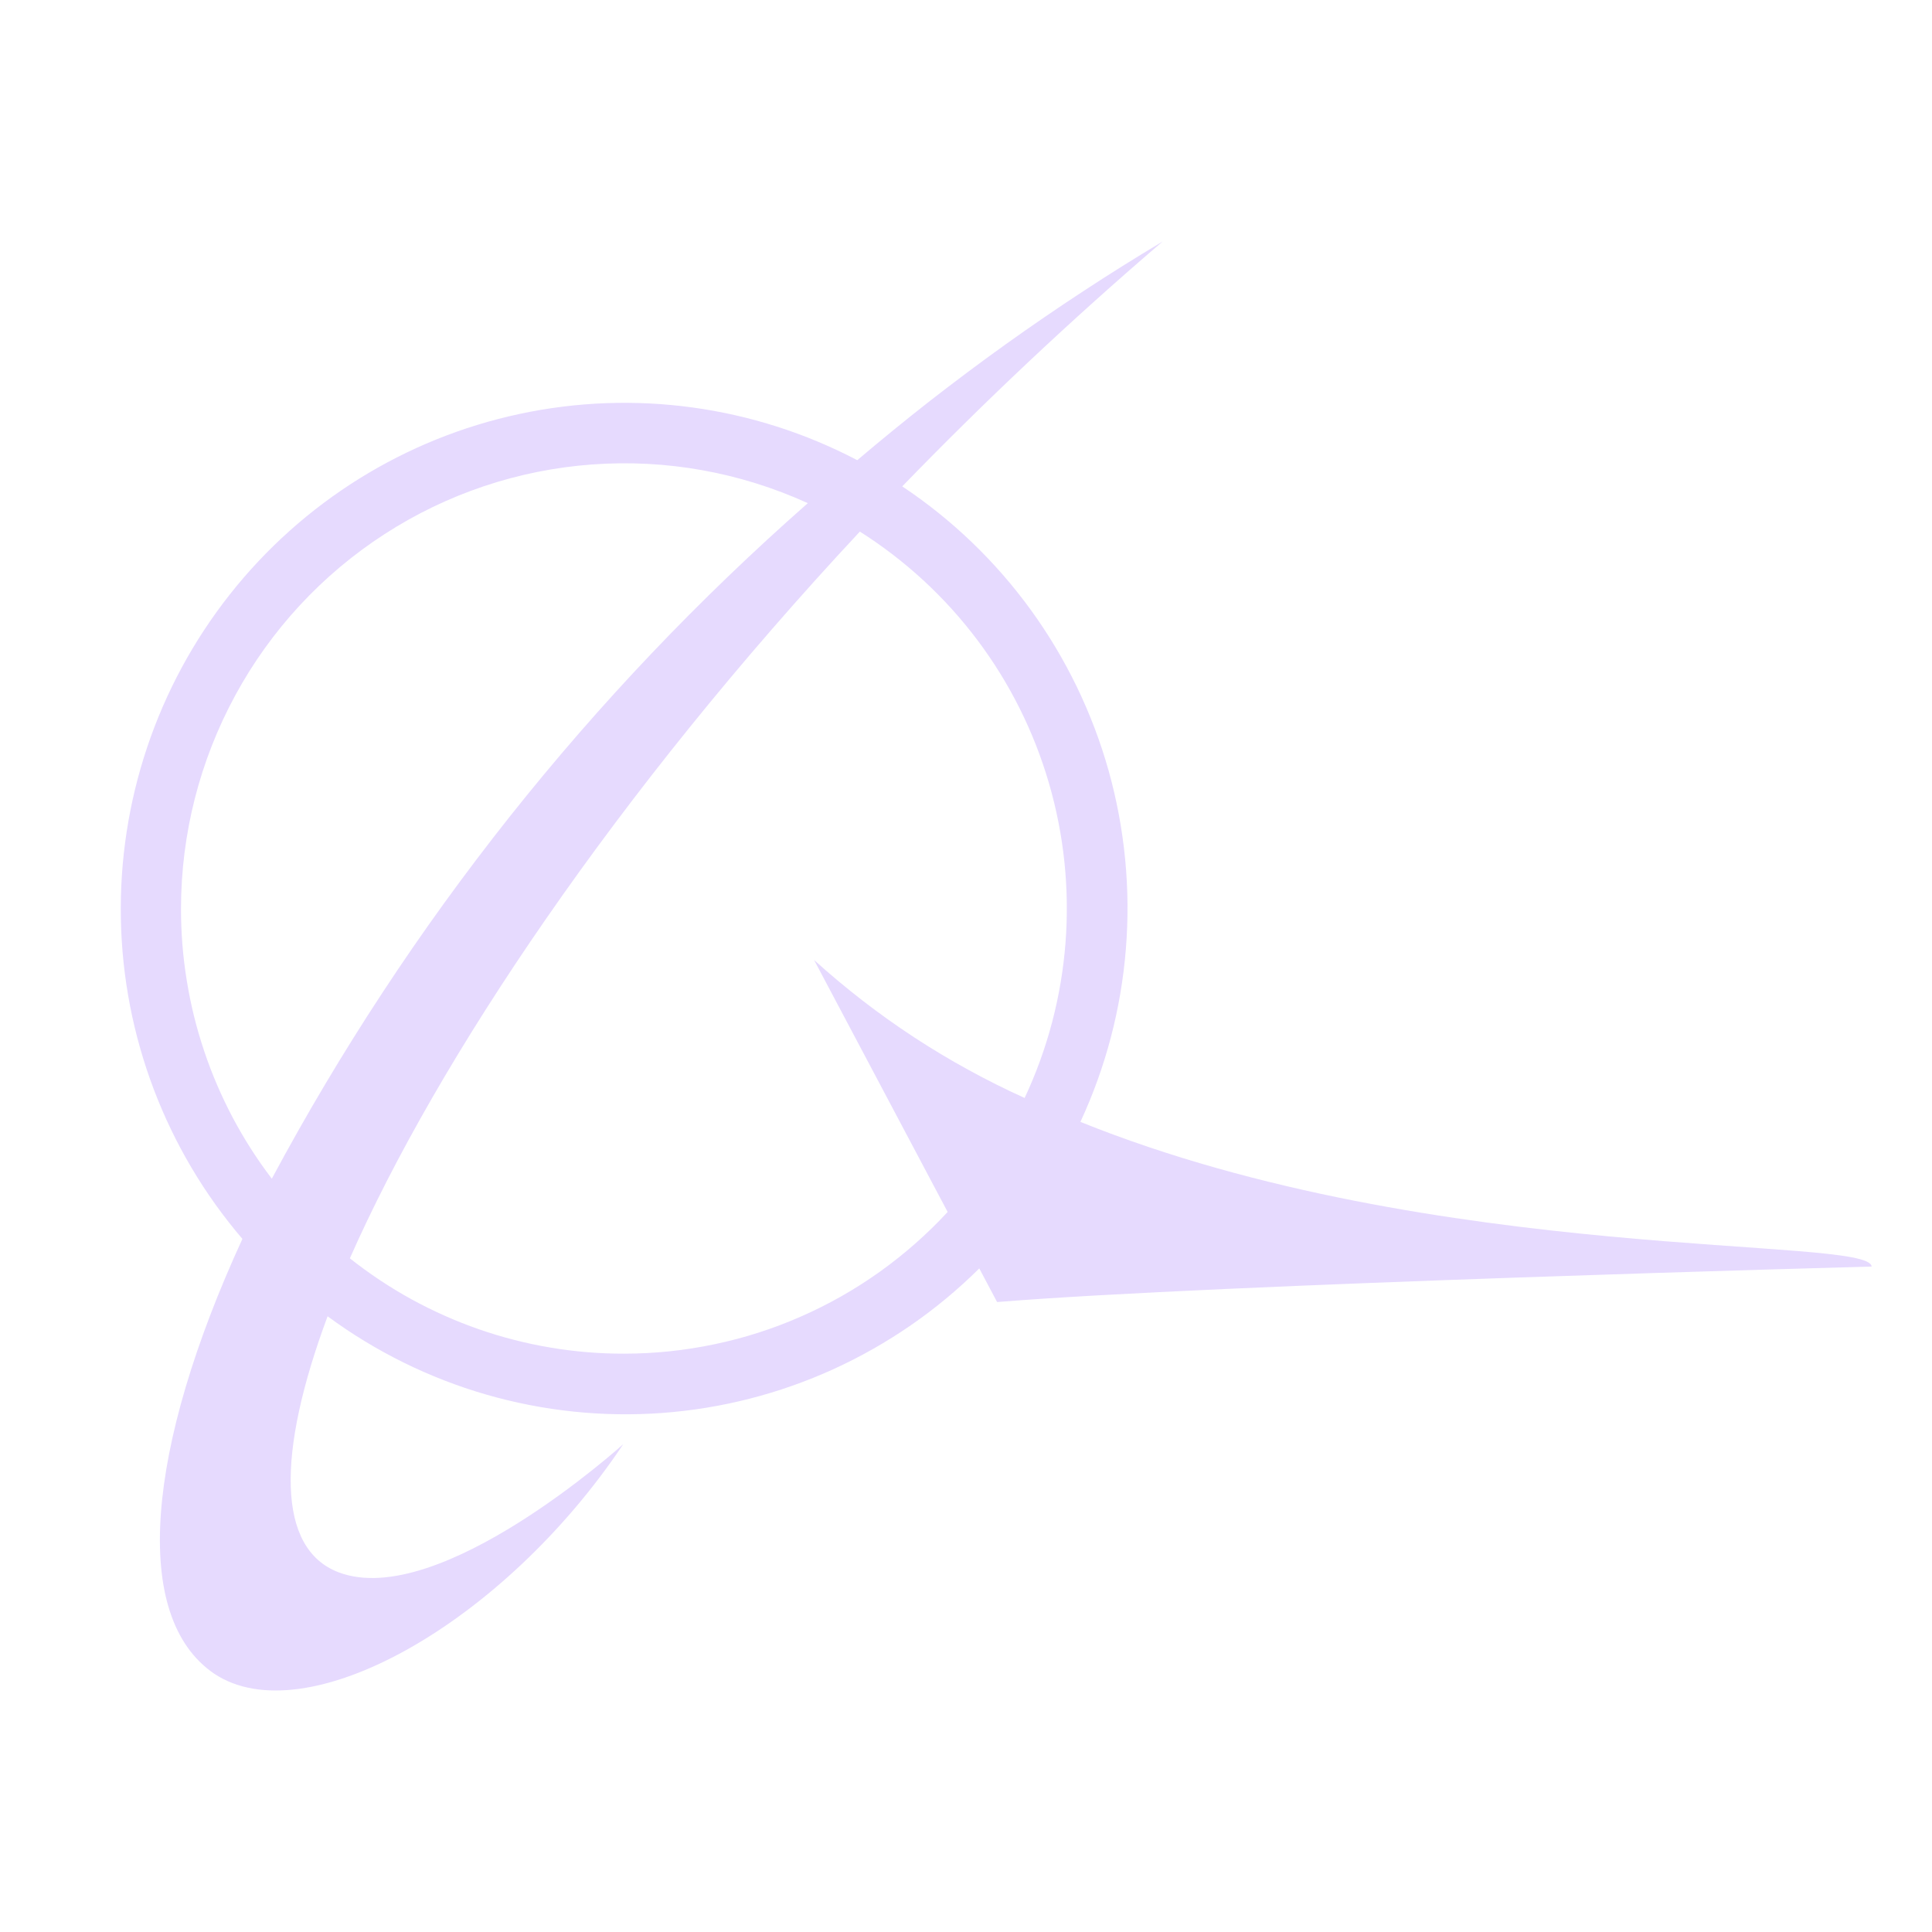<svg width="32" height="32" viewBox="0 0 32 32" fill="none" xmlns="http://www.w3.org/2000/svg">
<path fill-rule="evenodd" clip-rule="evenodd" d="M31 20.978C31 20.978 20.151 21.269 16.515 21.566L16.22 21.009C15.52 21.704 14.702 22.268 13.806 22.677C12.91 23.085 11.949 23.331 10.968 23.403C9.987 23.475 9 23.372 8.055 23.099C7.109 22.826 6.219 22.386 5.426 21.802C4.582 24.068 4.582 25.653 5.61 26.043C7.28 26.674 10.324 23.919 10.324 23.919C8.334 26.897 5.056 28.73 3.547 27.721C2.166 26.78 2.419 23.994 4.015 20.52C2.751 19.042 2.039 17.168 2.002 15.22C1.964 13.271 2.602 11.371 3.808 9.844C5.013 8.318 6.709 7.261 8.606 6.856C10.502 6.45 12.48 6.721 14.199 7.622C14.595 7.286 14.997 6.958 15.406 6.638C15.816 6.319 16.231 6.008 16.653 5.706C17.075 5.404 17.504 5.11 17.938 4.826C18.372 4.541 18.812 4.266 19.257 4C17.729 5.307 16.281 6.675 14.944 8.056C15.77 8.606 16.491 9.299 17.075 10.104C17.658 10.908 18.094 11.81 18.363 12.768C18.631 13.727 18.728 14.725 18.648 15.717C18.569 16.709 18.314 17.679 17.895 18.582C23.792 20.959 30.975 20.464 31 20.978ZM2.998 15.046C2.997 15.447 3.029 15.848 3.094 16.244C3.158 16.64 3.254 17.029 3.382 17.409C3.509 17.789 3.668 18.158 3.855 18.512C4.043 18.866 4.259 19.204 4.502 19.523C5.068 18.467 5.68 17.438 6.338 16.437C6.995 15.436 7.697 14.466 8.441 13.528C9.185 12.591 9.97 11.687 10.795 10.82C11.619 9.953 12.482 9.124 13.38 8.334C12.261 7.824 11.034 7.603 9.809 7.693C8.584 7.782 7.401 8.179 6.369 8.847C5.336 9.515 4.486 10.432 3.898 11.515C3.309 12.598 2.999 13.812 2.998 15.046ZM10.336 22.421C10.838 22.421 11.338 22.369 11.829 22.266C12.32 22.164 12.8 22.011 13.259 21.809C13.72 21.608 14.158 21.359 14.567 21.068C14.976 20.776 15.355 20.443 15.696 20.074L13.484 15.901C13.743 16.135 14.011 16.359 14.287 16.573C14.563 16.786 14.847 16.989 15.139 17.18C15.431 17.371 15.73 17.551 16.036 17.718C16.341 17.886 16.654 18.042 16.971 18.186C17.35 17.378 17.579 16.508 17.648 15.618C17.717 14.727 17.624 13.832 17.375 12.976C17.126 12.119 16.724 11.314 16.189 10.602C15.653 9.889 14.994 9.281 14.242 8.805C10.207 13.127 7.249 17.548 5.795 20.842C6.116 21.096 6.457 21.323 6.815 21.52C7.173 21.716 7.547 21.883 7.933 22.017C8.319 22.151 8.715 22.253 9.118 22.32C9.52 22.388 9.928 22.422 10.336 22.421Z" fill="#E6DAFE"/>
</svg>

